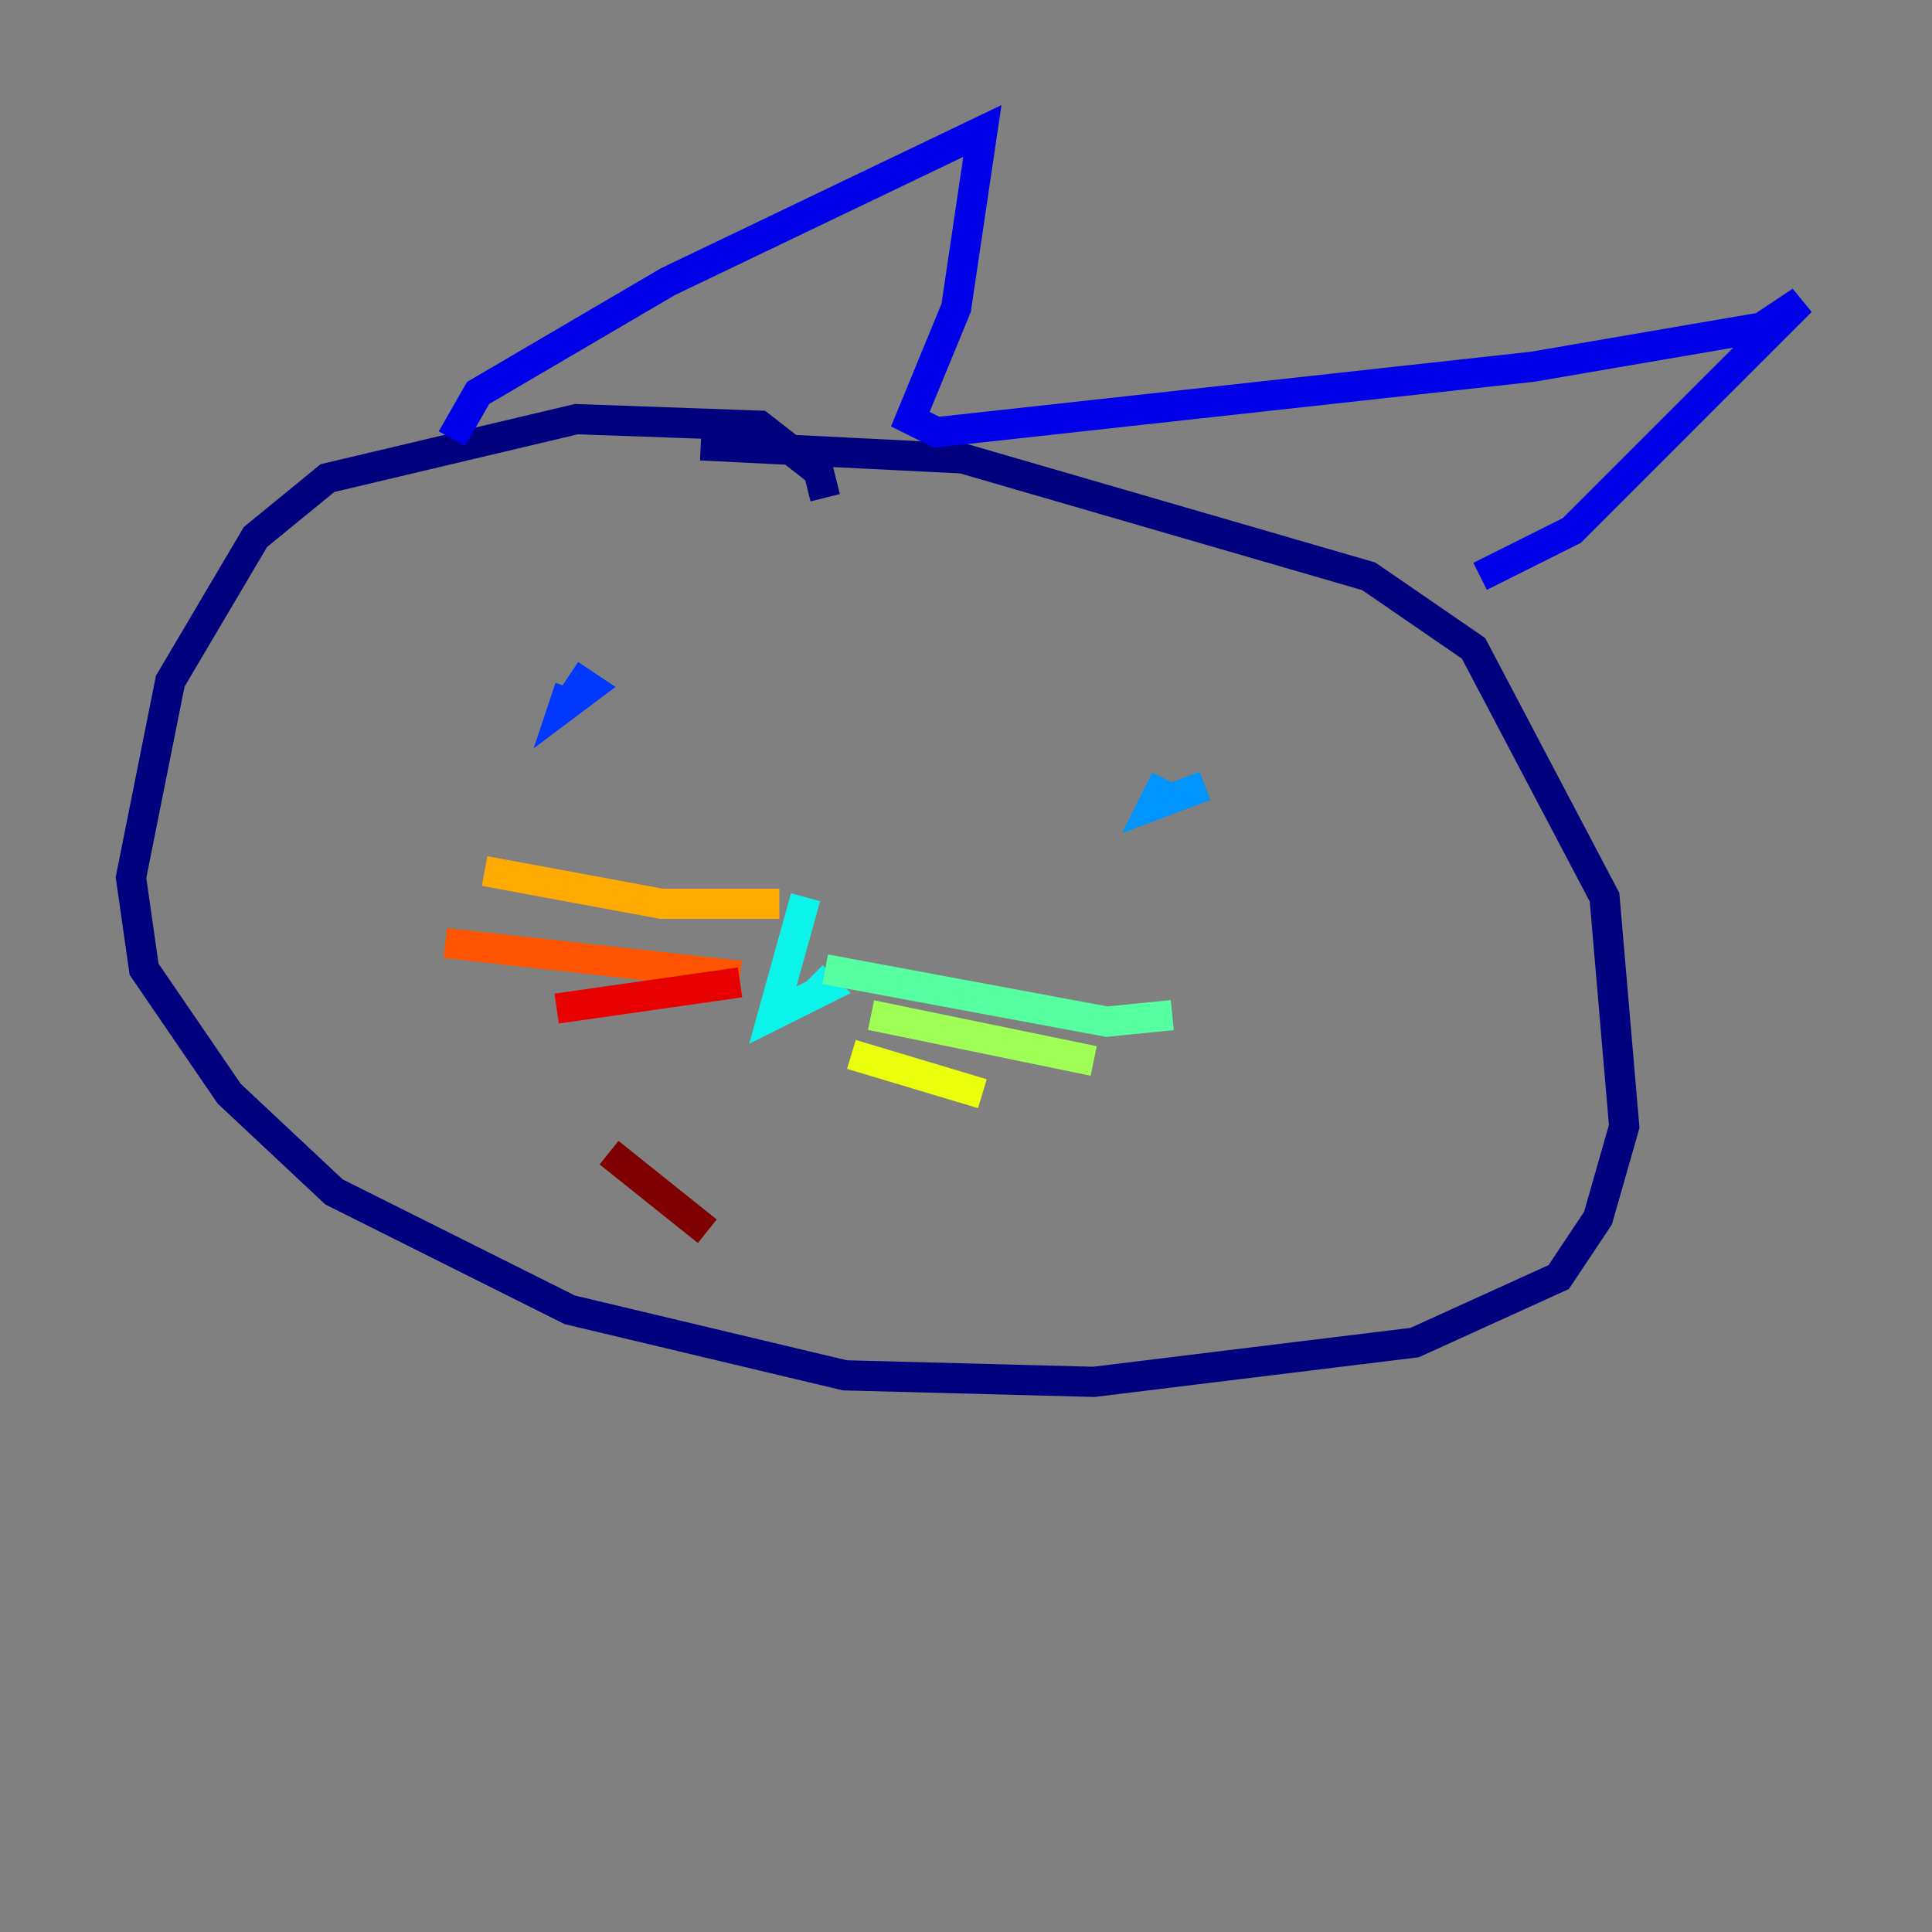 <?xml version="1.0" encoding="utf-8" ?>
<svg baseProfile="tiny" height="128" version="1.2" viewBox="0,0,128,128" width="128" xmlns="http://www.w3.org/2000/svg" xmlns:ev="http://www.w3.org/2001/xml-events" xmlns:xlink="http://www.w3.org/1999/xlink"><rect x="0" y="0" width="128" height="128" fill="#808080" stroke="none"/><defs /><polyline fill="none" points="54.671,32.976 54.237,31.241 50.332,28.203 38.183,27.77 21.695,31.675 16.922,35.58 11.281,45.125 8.678,58.142 9.546,64.217 15.186,72.461 22.129,78.969 37.749,86.78 55.973,91.119 72.461,91.552 93.722,88.949 103.268,84.61 105.871,80.705 107.607,74.63 106.305,59.444 97.627,42.956 90.685,38.183 63.783,30.373 46.427,29.505" stroke="#00007f" stroke-width="2" /><polyline fill="none" points="29.939,29.071 31.675,26.034 44.258,18.658 65.085,8.678 63.349,20.393 60.312,27.77 62.047,28.637 101.532,24.298 116.719,21.695 119.322,19.959 104.136,35.146 98.061,38.183" stroke="#0000e8" stroke-width="2" /><polyline fill="none" points="37.749,45.559 37.315,46.861 39.051,45.559 37.749,44.691" stroke="#0038ff" stroke-width="2" /><polyline fill="none" points="79.837,52.068 76.366,53.37 77.234,51.634" stroke="#0094ff" stroke-width="2" /><polyline fill="none" points="53.37,59.444 51.2,67.254 54.671,65.519 53.803,64.651" stroke="#0cf4ea" stroke-width="2" /><polyline fill="none" points="54.671,64.217 73.329,67.688 77.668,67.254" stroke="#56ffa0" stroke-width="2" /><polyline fill="none" points="57.709,67.254 72.461,70.291" stroke="#a0ff56" stroke-width="2" /><polyline fill="none" points="56.407,69.858 65.085,72.461" stroke="#eaff0c" stroke-width="2" /><polyline fill="none" points="51.634,59.878 43.824,59.878 32.108,57.709" stroke="#ffaa00" stroke-width="2" /><polyline fill="none" points="49.031,64.651 29.505,62.481" stroke="#ff5500" stroke-width="2" /><polyline fill="none" points="49.031,65.085 36.881,66.82" stroke="#e80000" stroke-width="2" /><polyline fill="none" points="40.352,76.366 46.861,81.573" stroke="#7f0000" stroke-width="2" /></svg>